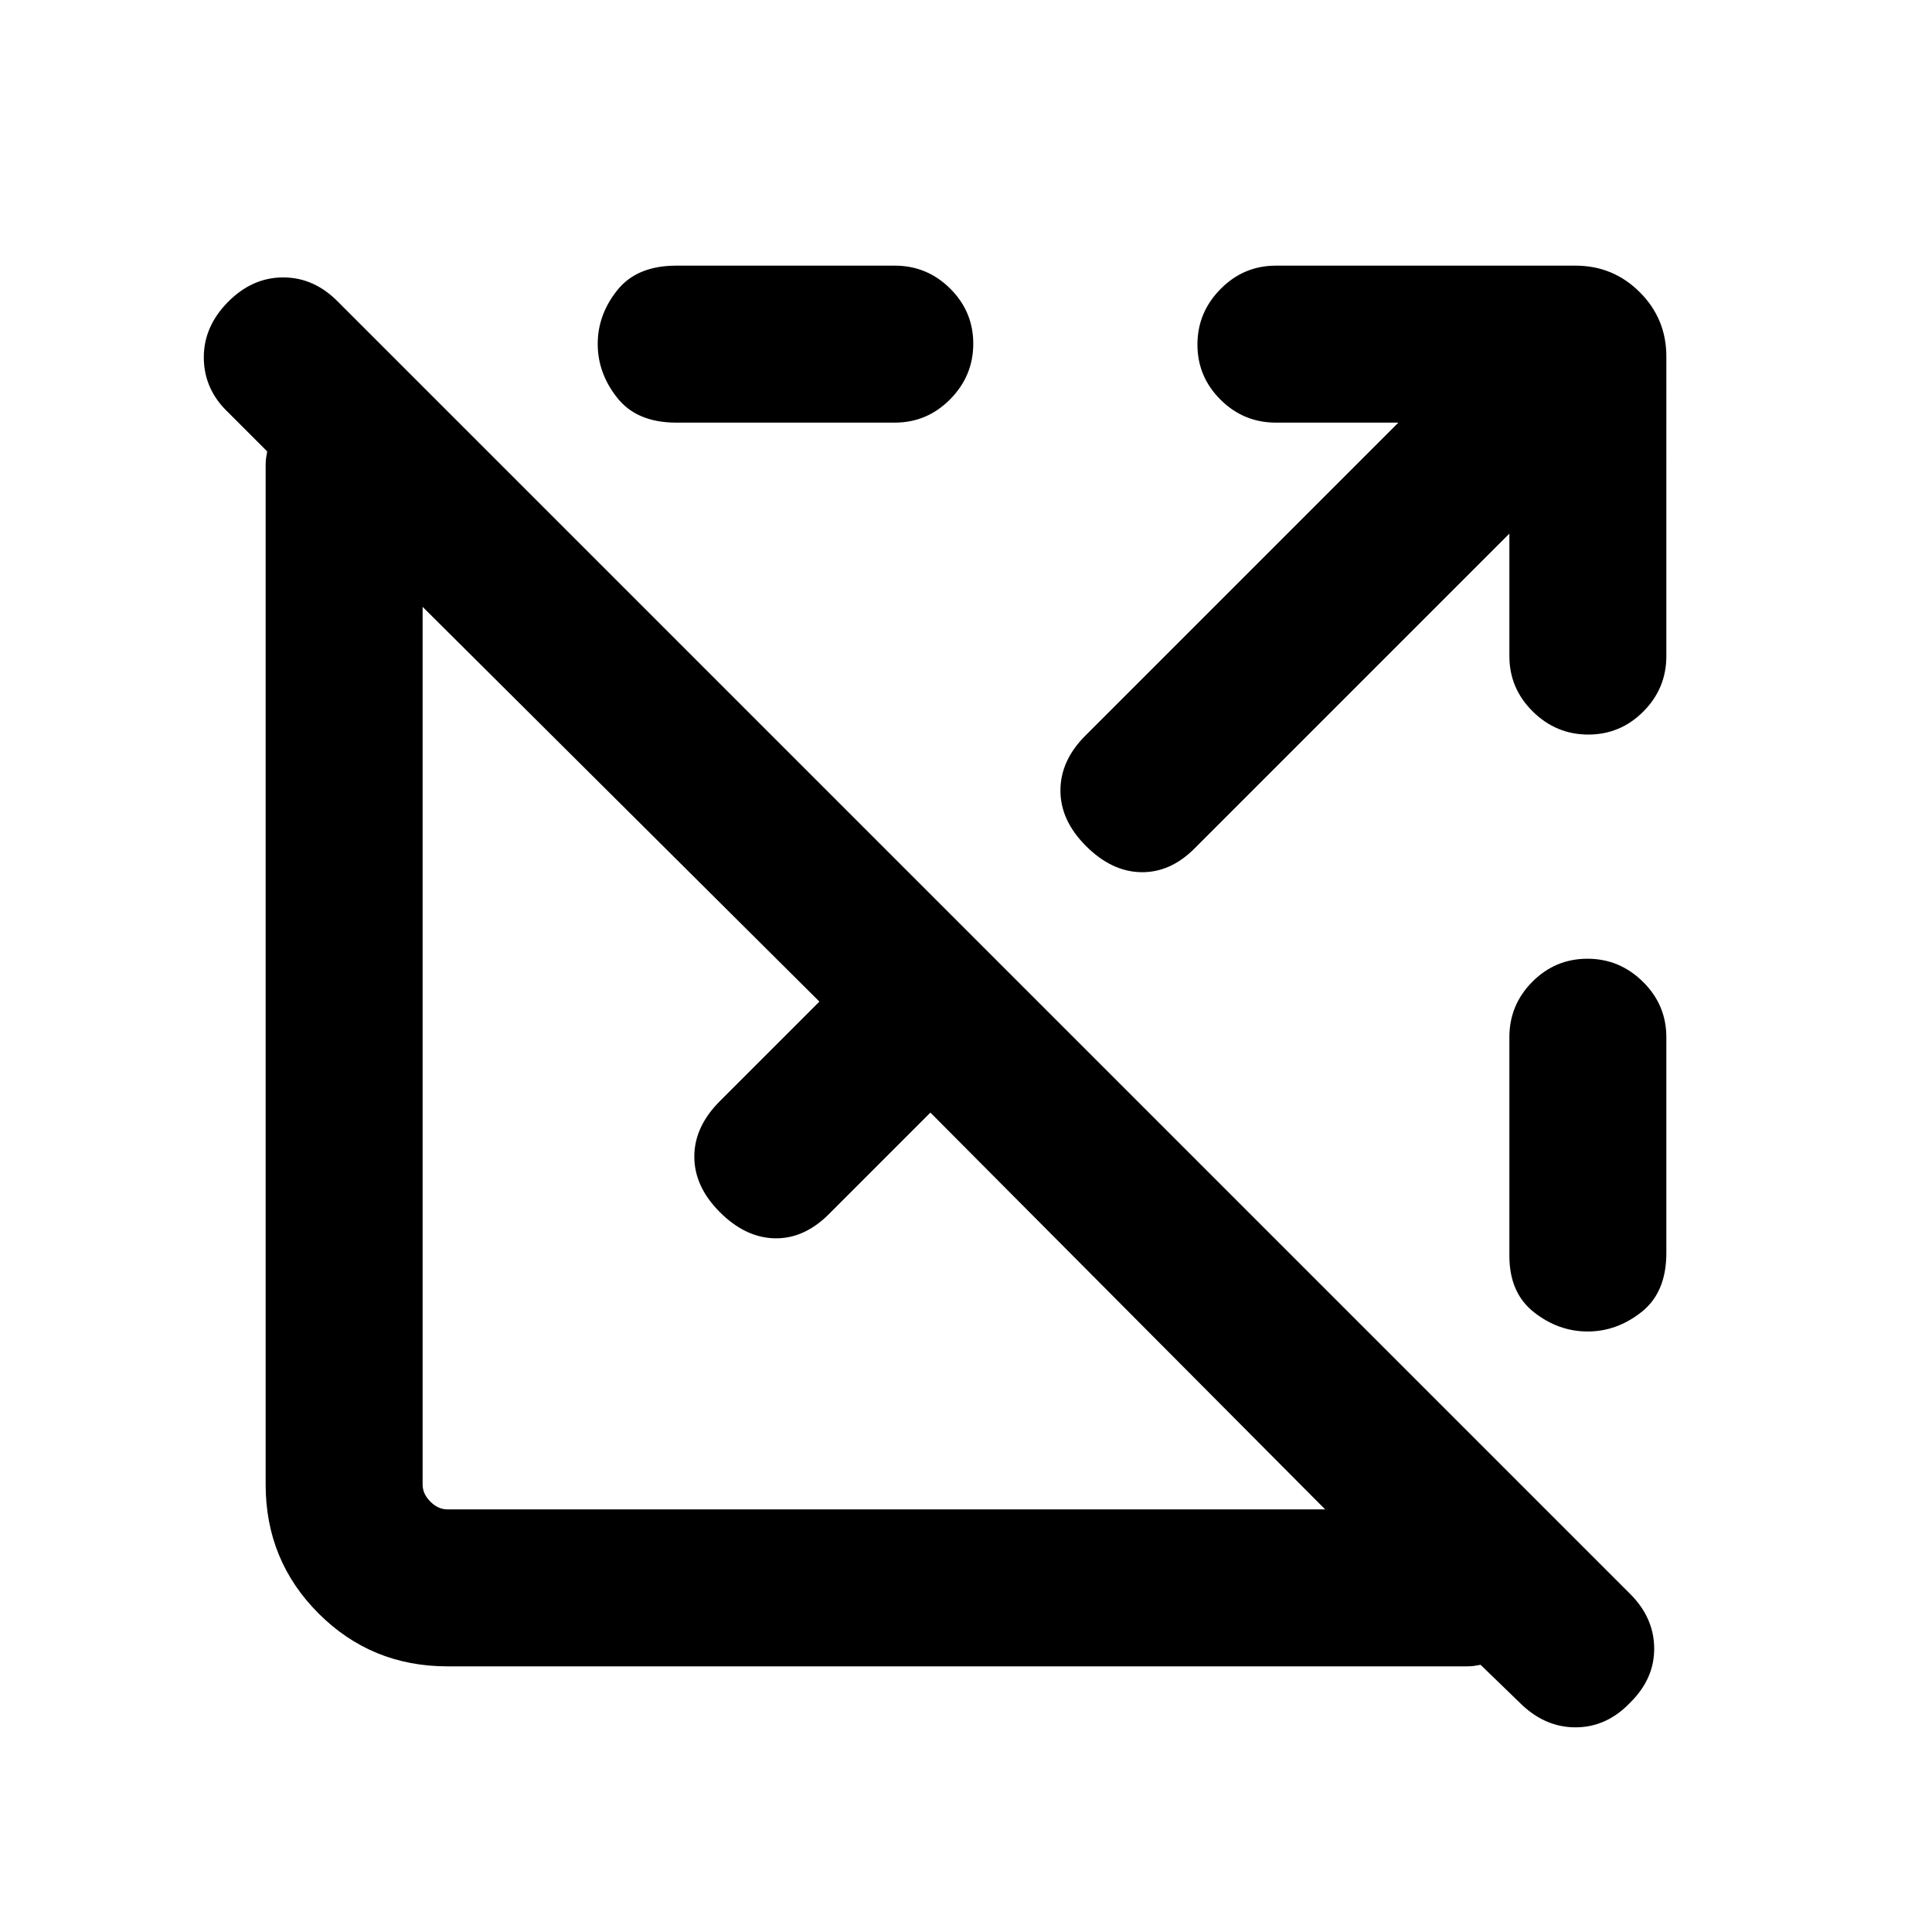 <svg xmlns="http://www.w3.org/2000/svg" height="20" viewBox="0 -960 960 960" width="20"><path d="m755.08-114-19.39-18.77q-1.92.38-3.46.58-1.54.19-3.46.19H222.31q-37.73 0-64.02-26.29T132-222.31v-506.46q0-1.92.19-3.46.2-1.54.58-3.46l-19.38-19.39q-11.93-11.32-12.12-26.89-.19-15.57 11.91-27.88 12.09-12.3 27.55-12.3 15.45 0 27.42 12.3l641.61 641.61q12.01 11.83 12.2 27.06.19 15.23-11.9 27.18-11.77 12.31-27.22 12.31T755.08-114Zm-532.77-96h436.15L462.31-407.16l-50.46 50.47q-12.31 12.3-26.89 12-14.57-.31-27.27-13Q345-370.39 345-385.27q0-14.88 12.69-27.58l49.47-49.46L210-658.46v436.15q0 4.62 3.85 8.46 3.84 3.85 8.46 3.85Zm222.3-540H336q-19.5 0-29.25-12.26-9.75-12.27-9.75-26.83 0-14.56 9.75-26.74Q316.5-828 336-828h108.61q16.07 0 27.54 11.41 11.46 11.4 11.46 27.38 0 15.98-11.46 27.59Q460.68-750 444.61-750ZM750-694.85 593.52-538.37q-12.06 12.06-26.64 11.75-14.57-.3-27.26-13-12.7-12.69-12.7-27.57 0-14.89 12.39-27.27L694.85-750H634q-16.07 0-27.53-11.4Q595-772.81 595-788.79t11.47-27.59Q617.93-828 634-828h148.84q18.77 0 31.96 13.2 13.2 13.19 13.2 31.96V-634q0 16.07-11.41 27.53Q805.19-595 789.21-595q-15.98 0-27.59-11.47Q750-617.93 750-634v-60.85Zm78 250.24v107.23q0 19.5-12.27 29.25-12.26 9.74-26.82 9.74t-26.74-9.6Q750-317.59 750-336v-108.61q0-16.07 11.4-27.54 11.41-11.46 27.39-11.46t27.59 11.46Q828-460.68 828-444.61Z"/></svg>